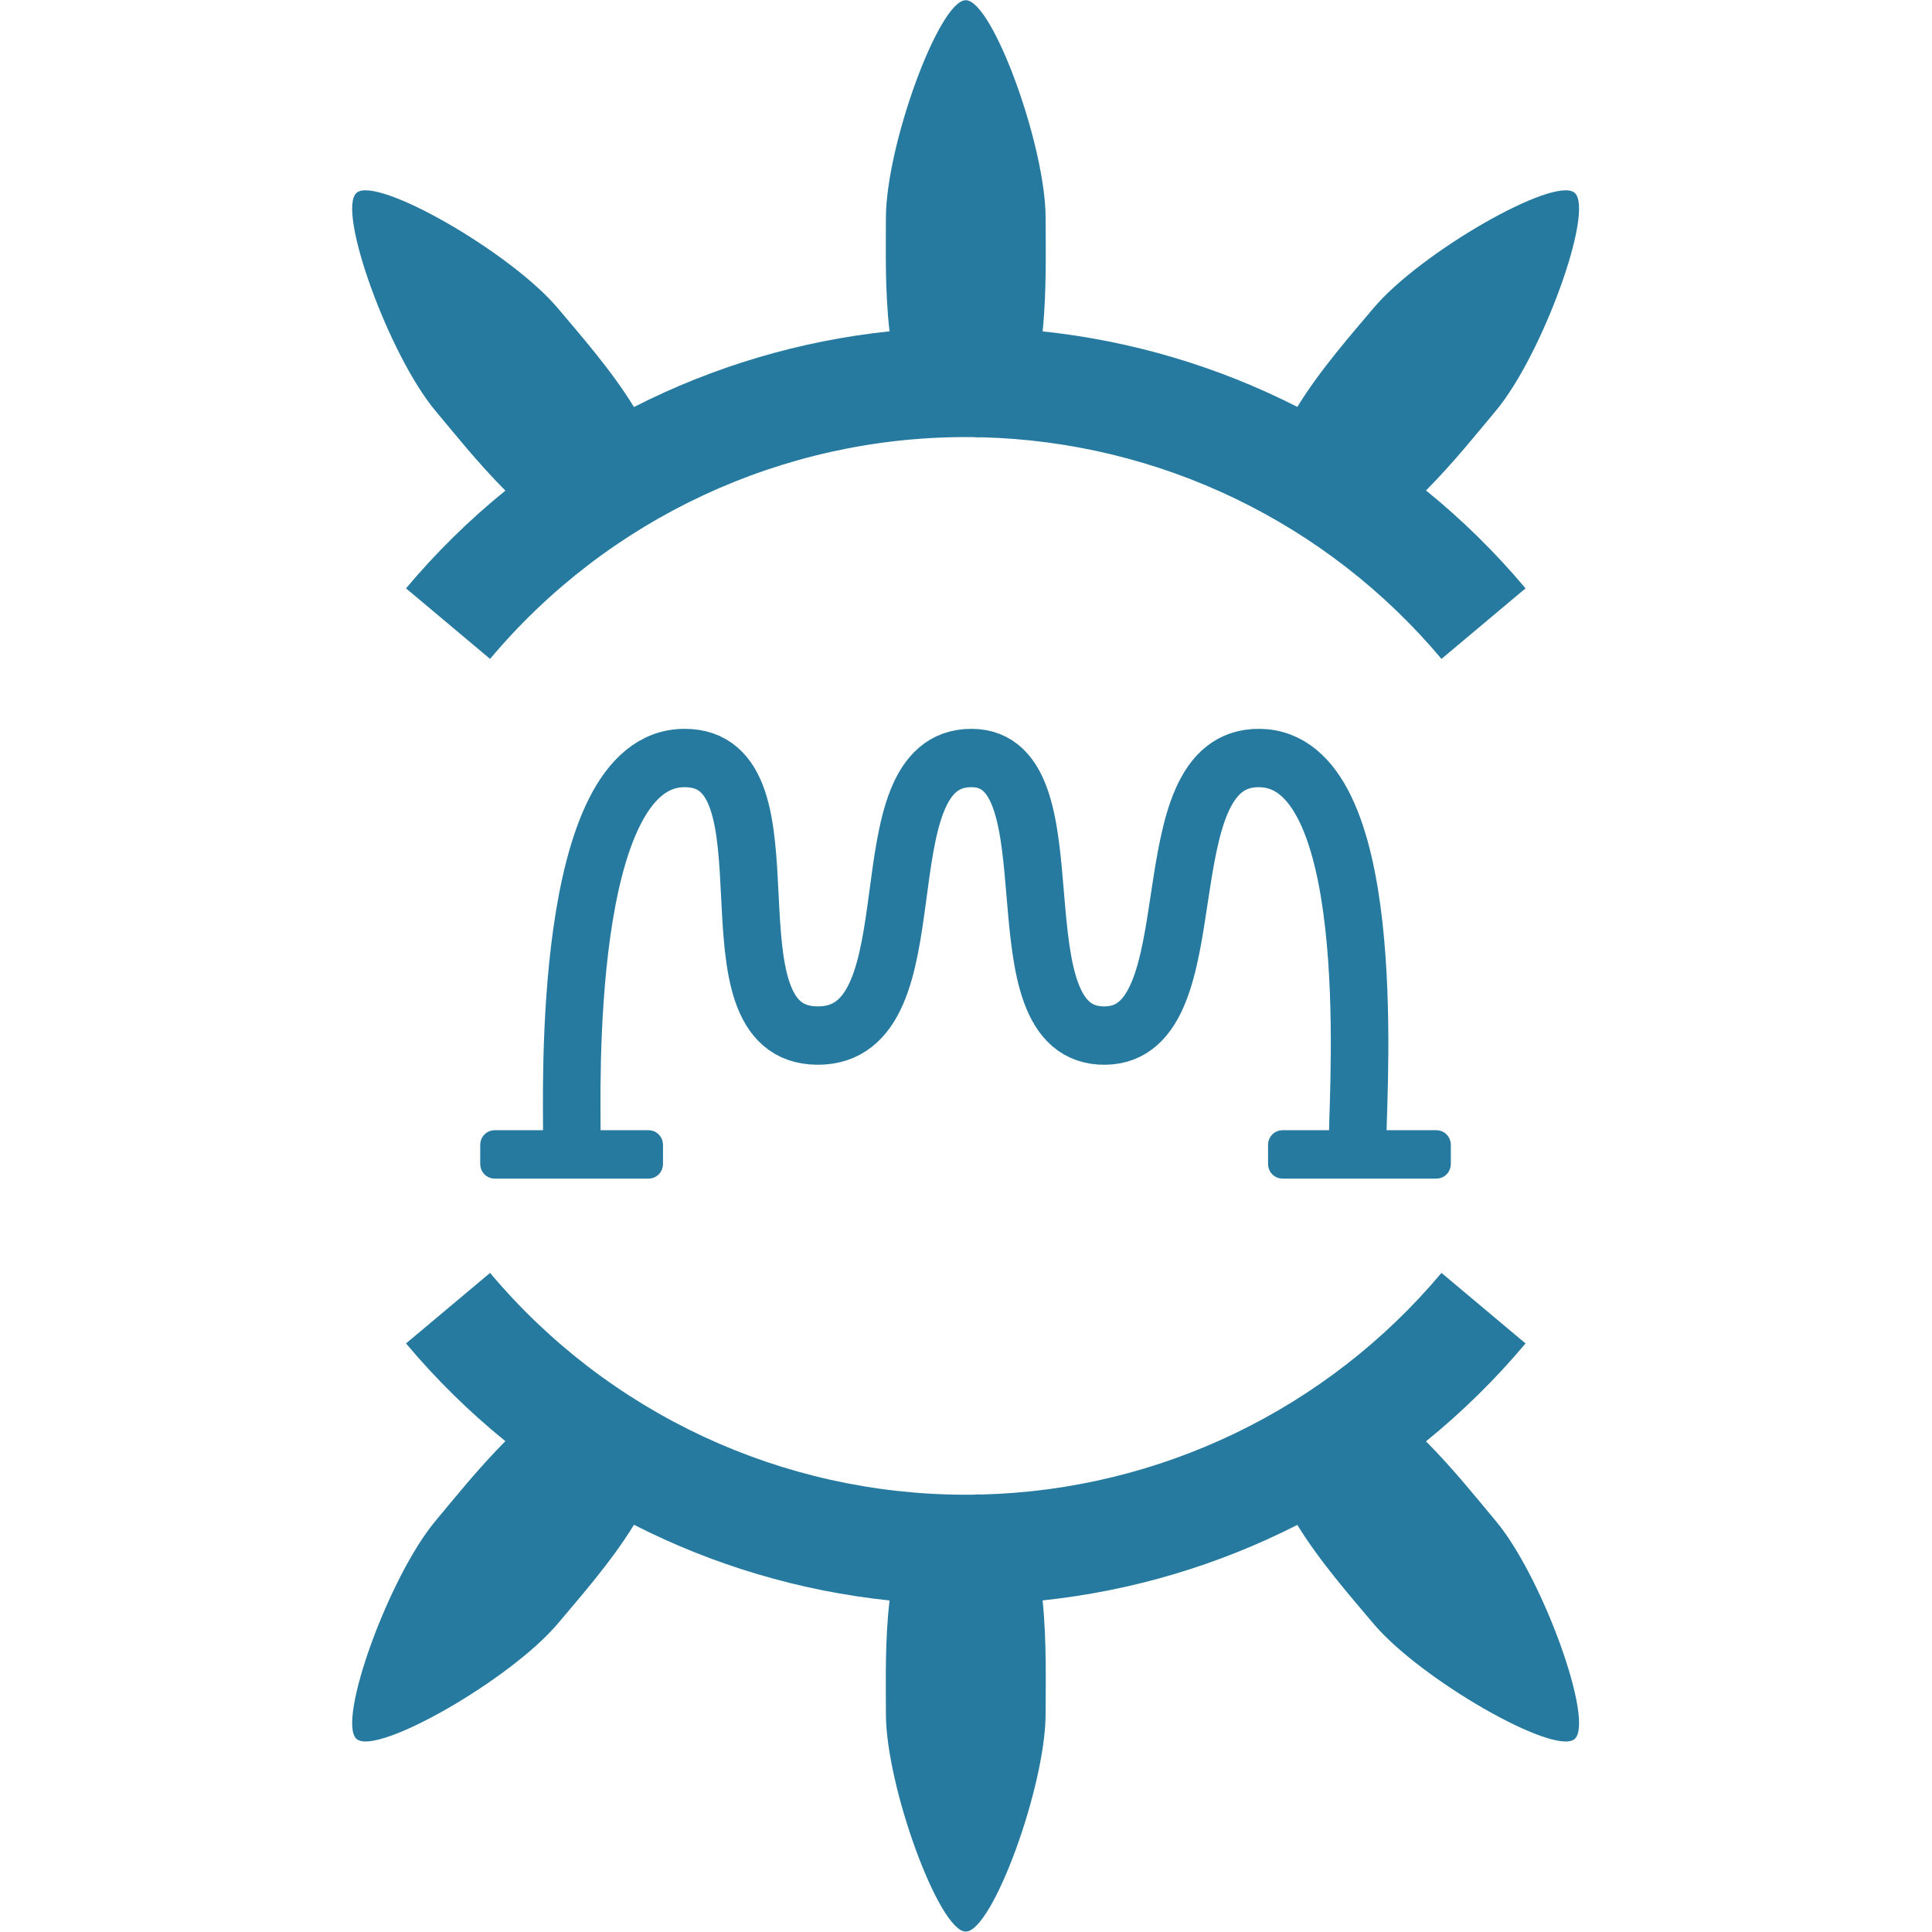 <?xml version="1.0" encoding="UTF-8" standalone="no"?>
<!DOCTYPE svg PUBLIC "-//W3C//DTD SVG 1.1//EN" "http://www.w3.org/Graphics/SVG/1.1/DTD/svg11.dtd">
<svg width="100%" height="100%" viewBox="0 0 1000 1000" version="1.1" xmlns="http://www.w3.org/2000/svg" xmlns:xlink="http://www.w3.org/1999/xlink" xml:space="preserve" xmlns:serif="http://www.serif.com/" style="fill-rule:evenodd;clip-rule:evenodd;stroke-linecap:round;stroke-linejoin:round;stroke-miterlimit:1.5;">
    <g transform="matrix(0.751,0,0,0.751,124.708,114.063)">
        <g transform="matrix(4.836,0,0,4.905,-236.192,-698.736)">
            <path d="M96,271C96.048,265.605 94.405,218.141 112,218C128.856,217.865 113.807,256.898 131,257C148.272,257.102 136.887,217.916 153,218C168.109,218.079 155.774,257.193 172,257C187.517,256.815 177.505,217.812 194,218C211.085,218.194 208.116,262.893 208,271" style="fill:none;stroke:rgb(39,122,159);stroke-width:8.2px;"/>
        </g>
        <g transform="matrix(8.535,0,0,8.877,-181.773,-195.124)">
            <path d="M55,93.75C55,93.336 54.65,93 54.22,93L41.78,93C41.35,93 41,93.336 41,93.75L41,95.25C41,95.664 41.35,96 41.78,96L54.22,96C54.65,96 55,95.664 55,95.25L55,93.75Z" style="fill:rgb(39,122,159);stroke:rgb(39,122,159);stroke-width:0.76px;"/>
        </g>
        <g transform="matrix(8.535,0,0,8.877,361.206,-195.124)">
            <path d="M55,93.75C55,93.336 54.65,93 54.22,93L41.78,93C41.35,93 41,93.336 41,93.75L41,95.25C41,95.664 41.35,96 41.78,96L54.22,96C54.65,96 55,95.664 55,95.25L55,93.75Z" style="fill:rgb(39,122,159);stroke:rgb(39,122,159);stroke-width:0.76px;"/>
        </g>
    </g>
    <g>
        <g transform="matrix(1,0,0,1,-3.749,-1.526)">
            <path d="M464.188,173.016C461.718,152.295 462.292,129.946 462.292,114.424C462.292,76.824 489.847,1.624 503.625,1.624C517.402,1.624 544.957,76.824 544.957,114.424C544.957,129.467 545.566,152.009 543.406,173.05C589.675,177.939 634.33,191.295 675.251,212.131C686.977,192.935 703.657,174.126 714.565,161.126C738.734,132.322 808.18,92.428 818.734,101.284C829.288,110.14 802.059,185.458 777.89,214.261C768.823,225.067 755.928,241.267 741.842,255.388C760.444,270.471 777.718,287.407 793.37,306.06L749.857,342.571C690.586,271.934 603.931,230.259 512.02,227.866C510.494,227.969 508.898,227.942 507.229,227.776C506.032,227.763 504.834,227.756 503.635,227.756C408.626,227.756 318.484,269.79 257.413,342.571L213.901,306.06C229.525,287.439 246.767,270.529 265.334,255.466C251.217,241.327 238.291,225.087 229.208,214.261C205.039,185.458 177.81,110.14 188.364,101.284C198.918,92.428 268.364,132.322 292.533,161.126C303.454,174.141 320.16,192.979 331.888,212.198C372.94,191.276 417.754,177.882 464.188,173.016Z" style="fill:rgb(39,122,159);"/>
        </g>
        <g transform="matrix(1,0,0,-1,-3.749,1001.42)">
            <path d="M464.188,173.016C461.718,152.295 462.292,129.946 462.292,114.424C462.292,76.824 489.847,1.624 503.625,1.624C517.402,1.624 544.957,76.824 544.957,114.424C544.957,129.467 545.566,152.009 543.406,173.05C589.675,177.939 634.33,191.295 675.251,212.131C686.977,192.935 703.657,174.126 714.565,161.126C738.734,132.322 808.18,92.428 818.734,101.284C829.288,110.14 802.059,185.458 777.89,214.261C768.823,225.067 755.928,241.267 741.842,255.388C760.444,270.471 777.718,287.407 793.37,306.06L749.857,342.571C690.586,271.934 603.931,230.259 512.02,227.866C510.494,227.969 508.898,227.942 507.229,227.776C506.032,227.763 504.834,227.756 503.635,227.756C408.626,227.756 318.484,269.79 257.413,342.571L213.901,306.06C229.525,287.439 246.767,270.529 265.334,255.466C251.217,241.327 238.291,225.087 229.208,214.261C205.039,185.458 177.81,110.14 188.364,101.284C198.918,92.428 268.364,132.322 292.533,161.126C303.454,174.141 320.16,192.979 331.888,212.198C372.94,191.276 417.754,177.882 464.188,173.016Z" style="fill:rgb(39,122,159);"/>
        </g>
    </g>
</svg>
